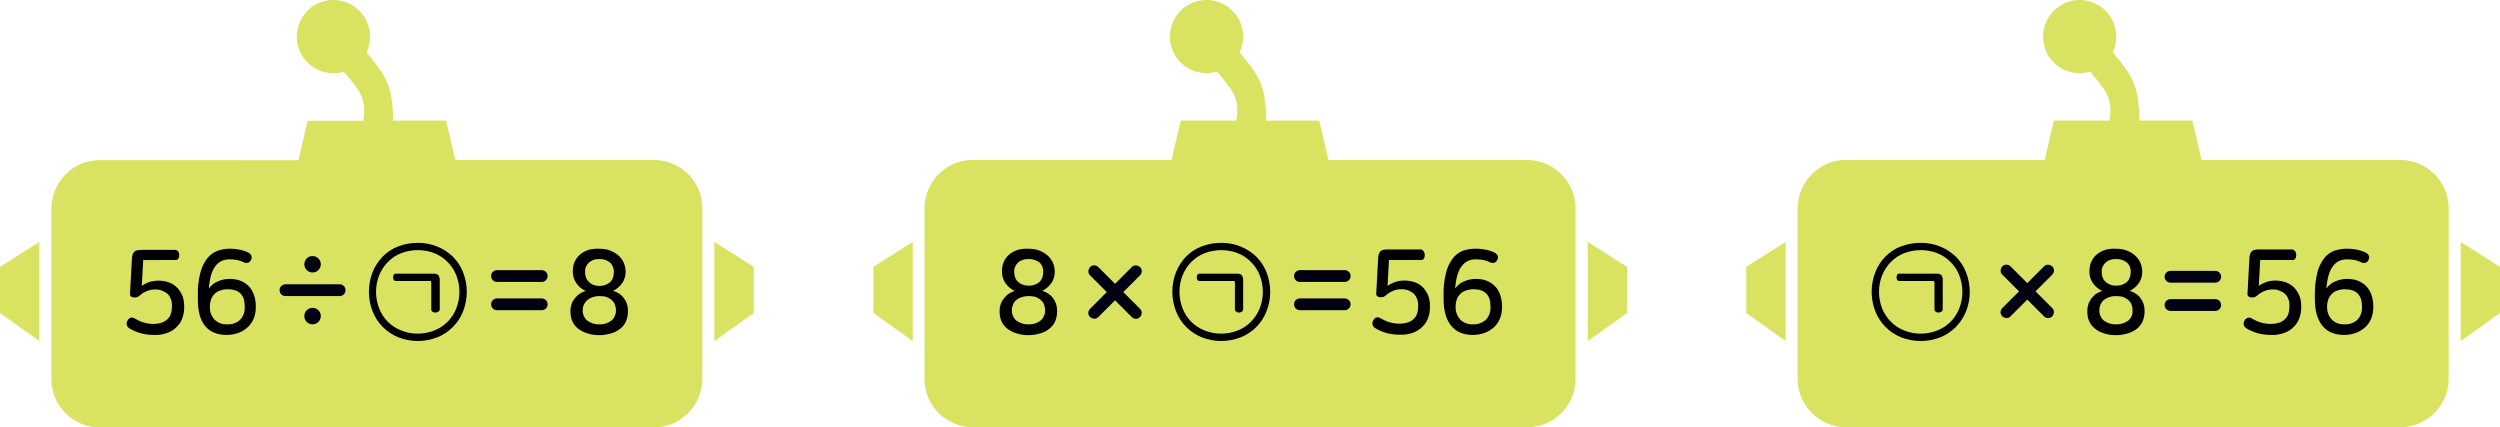 <?xml version="1.0" encoding="utf-8"?>
<!-- Generator: Adobe Illustrator 23.1.0, SVG Export Plug-In . SVG Version: 6.00 Build 0)  -->
<svg version="1.1" id="레이어_1" xmlns="http://www.w3.org/2000/svg" xmlns:xlink="http://www.w3.org/1999/xlink" x="0px"
	 y="0px" width="1061.4px" height="181.3px" viewBox="0 0 1061.4 181.3" style="enable-background:new 0 0 1061.4 181.3;"
	 xml:space="preserve">
<style type="text/css">
	.st0{fill:#DAE361;}
	.st1{fill:#000111;}
</style>
<g>
	<g id="_5">
		<path class="st0" d="M370.8,132.9l16.7,11.9v-42.1l-16.7,10.6V132.9z M668.9,160.9V88.4c0-11.3-9.2-20.4-20.5-20.5h-84.4
			l-3.9-16.7h-22.5c-0.2-14.8-2.8-18.8-11.3-29c3.7-7.7,0.4-17-7.4-20.7c-7.7-3.7-17-0.4-20.7,7.4s-0.4,17,7.4,20.7
			c3.5,1.6,7.4,1.9,11.1,0.8c6.8,8.2,9.8,11.4,8.2,20.8h-23.6l-3.9,16.7h-84.4c-11.3,0-20.4,9.2-20.5,20.5v72.5
			c0,11.3,9.2,20.4,20.5,20.5h235.4C659.8,181.3,668.9,172.2,668.9,160.9 M690.8,132.9v-19.6l-16.7-10.6v42.1L690.8,132.9z"/>
		<path class="st0" d="M741.4,132.9l16.7,11.9v-42.1l-16.7,10.6V132.9z M1039.6,160.9V88.4c0-11.3-9.2-20.4-20.5-20.5h-84.4
			l-3.9-16.7h-22.5c-0.2-14.8-2.8-18.8-11.3-29c3.7-7.7,0.4-17-7.4-20.7c-7.7-3.7-17-0.4-20.7,7.4c-3.7,7.7-0.4,17,7.4,20.7
			c3.5,1.6,7.4,1.9,11.1,0.8c6.8,8.2,9.8,11.4,8.2,20.8H872l-3.9,16.7h-84.4c-11.3,0-20.4,9.2-20.5,20.5v72.5
			c0,11.3,9.2,20.4,20.5,20.5h235.4C1030.4,181.3,1039.5,172.2,1039.6,160.9 M1061.4,132.9v-19.6l-16.7-10.6v42.1L1061.4,132.9z"/>
		<path class="st0" d="M0,132.9l16.7,11.9v-42.1L0,113.3V132.9z M298.2,160.9V88.4c0-11.3-9.2-20.4-20.5-20.5h-84.4l-3.9-16.7h-22.5
			c-0.2-14.8-2.8-18.8-11.3-29c3.7-7.7,0.4-17-7.4-20.7s-17-0.4-20.7,7.4s-0.4,17,7.4,20.7c3.5,1.6,7.4,1.9,11.1,0.9
			c6.9,8.2,9.8,11.4,8.2,20.8h-23.6l-3.9,16.7H42.3c-11.3,0-20.4,9.2-20.5,20.5v72.5c0,11.3,9.2,20.4,20.5,20.5h235.4
			C289,181.3,298.1,172.2,298.2,160.9 M320,132.9v-19.6l-16.7-10.6v42.1L320,132.9z"/>
		<path d="M75.7,106.8c0.3,0.5,0.4,1,0.4,1.5c0,0.5-0.1,1.1-0.4,1.5c-0.3,0.4-0.8,0.7-1.3,0.6H60.8l-0.6,11c0.9-0.7,2-1.2,3-1.6
			c2.9-0.9,6-0.9,8.8,0.2c1.3,0.5,2.4,1.3,3.4,2.3c0.9,1,1.6,2.2,2.1,3.4c0.5,1.4,0.7,2.8,0.7,4.3v0.6c0,1.4-0.2,2.8-0.7,4.2
			c-0.4,1.4-1.2,2.7-2.2,3.7c-1.1,1.2-2.4,2.1-3.9,2.7c-1.8,0.7-3.8,1.1-5.8,1c-2.1,0-4.1-0.2-6.1-0.8c-1.7-0.5-3.3-1.2-4.7-2.1
			c-0.5-0.3-0.9-0.9-1-1.5c-0.1-0.6,0-1.2,0.4-1.8c0.5-1,1.6-1.5,2.6-1c0.1,0.1,0.3,0.1,0.4,0.2c1.2,0.7,2.4,1.3,3.7,1.7
			c1.5,0.4,3,0.7,4.6,0.6c1.2,0,2.3-0.2,3.4-0.6c0.9-0.3,1.7-0.9,2.4-1.6c0.6-0.6,1.1-1.4,1.3-2.3c0.3-0.9,0.4-1.8,0.4-2.7v-0.4
			c0.1-1.9-0.5-3.8-1.9-5.2c-1.5-1.2-3.4-1.9-5.3-1.8c-1.2,0-2.4,0.2-3.5,0.7c-1,0.4-2,1-2.8,1.7c-0.3,0.3-0.7,0.6-1.1,0.8
			c-0.4,0.1-0.8,0.2-1.2,0.2c-0.6,0-1.1-0.1-1.5-0.4c-0.4-0.3-0.6-0.8-0.5-1.3L56,110c0-0.6,0.1-1.3,0.3-1.9
			c0.1-0.4,0.3-0.8,0.7-1.2c0.3-0.3,0.7-0.5,1.1-0.6c0.6-0.1,1.2-0.2,1.8-0.2h14.5C74.8,106.1,75.3,106.3,75.7,106.8z"/>
		<path d="M97.8,105.6c1.5,0,3,0.2,4.5,0.5c1.2,0.3,2.4,0.7,3.4,1.3c0.5,0.3,0.9,0.8,1.1,1.3c0.1,0.5,0.1,1.1-0.2,1.6
			c-0.2,0.5-0.6,1-1.2,1.2c-0.6,0.2-1.2,0.2-1.8-0.1c-0.9-0.4-1.9-0.8-2.8-1c-1.1-0.2-2.2-0.3-3.3-0.3c-5.3,0-8.3,4.1-8.8,12.4
			c0.9-1.3,2.2-2.4,3.7-3c1.6-0.7,3.3-1.1,5-1.1c1.6,0,3.2,0.2,4.7,0.8c1.3,0.5,2.5,1.3,3.5,2.3c1,1,1.7,2.3,2.2,3.6
			c0.5,1.5,0.8,3.1,0.8,4.7v0.8c0,1.6-0.3,3.2-0.9,4.7c-0.6,1.4-1.4,2.6-2.5,3.6c-1.1,1-2.5,1.9-3.9,2.4c-1.6,0.6-3.3,0.9-5,0.9
			c-4.1,0-7.2-1.3-9.3-3.9S84,132,84,127.1v-1.4c-0.1-3.3,0.2-6.5,1-9.7c0.5-2.2,1.5-4.3,2.9-6.2c1.1-1.5,2.7-2.6,4.4-3.3
			C94.1,105.9,96,105.5,97.8,105.6z M96.6,122.8c-1.1,0-2.2,0.2-3.3,0.6c-0.9,0.3-1.7,0.8-2.3,1.5c-0.6,0.6-1.1,1.4-1.4,2.2
			c-0.3,0.9-0.5,1.8-0.5,2.7v0.4c-0.1,2,0.6,4,2,5.5c1.4,1.4,3.4,2.1,5.3,2c2,0.1,4-0.5,5.5-1.9c1.4-1.4,2.1-3.4,2-5.4V130
			C103.9,125.2,101.5,122.8,96.6,122.8z"/>
		<path d="M177.4,103.1c2.9,0,5.7,0.5,8.3,1.6c2.5,1,4.7,2.5,6.6,4.3c1.9,1.9,3.3,4.1,4.3,6.6c2.1,5.4,2.1,11.3,0,16.6
			c-1,2.5-2.4,4.7-4.3,6.6c-1.9,1.9-4.1,3.4-6.6,4.4c-5.4,2.1-11.3,2.1-16.6,0c-2.5-1-4.7-2.5-6.6-4.4c-1.9-1.9-3.3-4.1-4.3-6.6
			c-2.1-5.4-2.1-11.3,0-16.7c1-2.5,2.5-4.7,4.3-6.6c1.9-1.9,4.1-3.4,6.6-4.3C171.7,103.6,174.5,103.1,177.4,103.1z M177.4,106.2
			c-2.4,0-4.8,0.4-7.1,1.3c-2.1,0.8-4,2.1-5.6,3.7c-1.6,1.6-2.8,3.5-3.7,5.6c-1.8,4.6-1.8,9.6,0,14.2c1.7,4.3,5,7.6,9.3,9.3
			c4.5,1.8,9.6,1.8,14.1,0c4.3-1.7,7.6-5,9.3-9.3c1.8-4.6,1.8-9.6,0-14.2c-0.8-2.1-2.1-4-3.7-5.6c-1.6-1.6-3.5-2.9-5.6-3.7
			C182.2,106.6,179.8,106.2,177.4,106.2z M184,116.2c0.7-0.1,1.5,0.1,2.1,0.6c0.4,0.6,0.6,1.3,0.6,2v12.4c0,0.5-0.2,0.9-0.6,1.1
			c-0.4,0.2-0.8,0.4-1.3,0.4c-0.4,0-0.9-0.1-1.2-0.4c-0.4-0.3-0.6-0.7-0.5-1.1v-11.3c0-0.3-0.1-0.5-0.4-0.6c-0.1,0-0.1,0-0.2,0
			h-14.3c-0.4,0-0.8-0.1-1-0.4c-0.2-0.3-0.3-0.7-0.3-1.2c0-0.4,0.1-0.8,0.3-1.1c0.2-0.3,0.6-0.5,1-0.4L184,116.2z"/>
		<path d="M254.4,105.6c1.6,0,3.2,0.2,4.7,0.8c1.3,0.5,2.5,1.2,3.5,2.1c0.9,0.8,1.7,1.9,2.2,3c0.5,1.2,0.8,2.4,0.8,3.7v0.4
			c0,1.6-0.5,3.1-1.3,4.4c-1,1.5-2.4,2.7-4,3.5c1.8,0.5,3.4,1.5,4.5,3c1.2,1.5,1.8,3.3,1.8,5.3v0.6c0,1.4-0.3,2.7-0.8,4
			c-0.5,1.2-1.4,2.3-2.4,3.1c-1.1,0.9-2.4,1.6-3.8,2c-1.6,0.5-3.4,0.8-5.1,0.8c-1.8,0-3.5-0.2-5.2-0.8c-1.4-0.4-2.7-1.1-3.9-2
			c-1-0.8-1.9-1.9-2.4-3.1c-0.6-1.3-0.8-2.6-0.8-4v-0.6c0-1,0.2-1.9,0.5-2.8c0.3-0.9,0.8-1.7,1.4-2.4c0.6-0.7,1.2-1.4,2-1.9
			c0.8-0.5,1.6-0.9,2.5-1.2c-1.6-0.7-3-1.9-4-3.4c-0.9-1.3-1.3-2.8-1.4-4.4V115c0-1.3,0.2-2.5,0.7-3.7c0.5-1.1,1.2-2.2,2.1-3
			c1-0.9,2.2-1.6,3.5-2.1C251.2,105.7,252.8,105.5,254.4,105.6z M254.6,125.7c-0.9,0-1.8,0.1-2.7,0.4c-0.8,0.2-1.6,0.6-2.3,1.1
			c-0.7,0.5-1.2,1.2-1.6,1.9c-0.4,0.8-0.6,1.7-0.6,2.6v0.3c0,1.6,0.7,3.1,1.9,4.1c1.5,1.1,3.3,1.7,5.2,1.6c1.9,0.1,3.7-0.5,5.1-1.6
			c1.2-1,1.9-2.6,1.9-4.1v-0.3c0-0.9-0.2-1.8-0.5-2.6c-0.3-0.7-0.9-1.4-1.5-1.9c-0.7-0.5-1.4-0.9-2.2-1.2
			C256.4,125.8,255.5,125.7,254.6,125.7z M254.5,110c-1.6-0.1-3.2,0.4-4.4,1.4c-1.1,1-1.8,2.5-1.7,4v0.3c0,0.8,0.2,1.6,0.5,2.4
			c0.3,0.7,0.8,1.3,1.3,1.8c0.6,0.5,1.2,0.9,1.9,1.1c0.8,0.3,1.6,0.4,2.4,0.4c1.6,0,3.1-0.5,4.3-1.4c1.2-1,1.8-2.6,1.8-4.2v-0.3
			c0.1-1.5-0.5-3-1.6-4C257.7,110.4,256.1,109.9,254.5,110z"/>
		<path class="st1" d="M230,119.7h-19c-1.4,0-2.5-1.1-2.5-2.5c0,0,0,0,0,0l0,0c0-1.4,1.1-2.5,2.5-2.5h19c1.4,0,2.5,1.1,2.5,2.5l0,0
			C232.5,118.6,231.4,119.7,230,119.7C230,119.7,230,119.7,230,119.7z"/>
		<path class="st1" d="M230,131.7h-19c-1.4,0-2.5-1.1-2.5-2.5c0,0,0,0,0,0l0,0c0-1.4,1.1-2.5,2.5-2.5h19c1.4,0,2.5,1.1,2.5,2.5l0,0
			C232.5,130.6,231.4,131.7,230,131.7C230,131.7,230,131.7,230,131.7z"/>
		<path class="st1" d="M144.2,125.7h-23c-1.4,0-2.5-1.1-2.5-2.5c0,0,0,0,0,0l0,0c0-1.4,1.1-2.5,2.5-2.5h23c1.4,0,2.5,1.1,2.5,2.5
			l0,0C146.7,124.6,145.6,125.7,144.2,125.7C144.2,125.7,144.2,125.7,144.2,125.7z"/>
		<circle class="st1" cx="132.7" cy="112.2" r="3.5"/>
		<circle class="st1" cx="132.7" cy="134.2" r="3.5"/>
		<path d="M436.6,105.6c1.6,0,3.2,0.2,4.7,0.8c1.3,0.5,2.5,1.2,3.5,2.1c0.9,0.8,1.7,1.9,2.2,3c0.5,1.2,0.8,2.4,0.8,3.7v0.4
			c0,1.6-0.5,3.1-1.3,4.4c-1,1.5-2.4,2.7-4,3.5c1.8,0.5,3.4,1.5,4.5,3c1.2,1.5,1.8,3.3,1.8,5.3v0.6c0,1.4-0.3,2.7-0.8,4
			c-0.5,1.2-1.4,2.3-2.4,3.1c-1.1,0.9-2.4,1.6-3.8,2c-1.6,0.5-3.4,0.8-5.1,0.8c-1.8,0-3.5-0.2-5.2-0.8c-1.4-0.4-2.7-1.1-3.9-2
			c-1-0.8-1.9-1.9-2.4-3.1c-0.6-1.3-0.8-2.6-0.8-4v-0.6c0-1,0.2-1.9,0.5-2.8c0.3-0.9,0.8-1.7,1.4-2.4c0.6-0.7,1.2-1.4,2-1.9
			c0.8-0.5,1.6-0.9,2.5-1.2c-1.6-0.7-3-1.9-4-3.4c-0.9-1.3-1.3-2.8-1.4-4.4V115c0-1.3,0.2-2.5,0.7-3.7c0.5-1.1,1.2-2.2,2.1-3
			c1-0.9,2.2-1.6,3.5-2.1C433.3,105.7,435,105.5,436.6,105.6z M436.7,125.7c-0.9,0-1.8,0.1-2.7,0.4c-0.8,0.2-1.6,0.6-2.3,1.1
			c-0.7,0.5-1.2,1.2-1.5,1.9c-0.4,0.8-0.6,1.7-0.6,2.6v0.3c0,1.6,0.7,3.1,1.9,4.1c1.5,1.1,3.3,1.7,5.2,1.6c1.9,0.1,3.7-0.5,5.1-1.6
			c1.2-1,1.9-2.6,1.9-4.1v-0.3c0-0.9-0.2-1.8-0.5-2.6c-0.3-0.7-0.9-1.4-1.5-1.9c-0.7-0.5-1.4-0.9-2.2-1.2
			C438.6,125.8,437.6,125.7,436.7,125.7z M436.7,110c-1.6-0.1-3.2,0.4-4.4,1.4c-1.1,1-1.8,2.5-1.7,4v0.3c0,1.6,0.6,3.1,1.8,4.1
			c0.6,0.5,1.2,0.9,2,1.1c0.8,0.3,1.6,0.4,2.4,0.4c1.6,0,3.1-0.5,4.3-1.4c1.2-1,1.8-2.6,1.8-4.2v-0.3c0.1-1.5-0.5-3-1.6-4
			C439.9,110.4,438.3,109.9,436.7,110L436.7,110z"/>
		<path d="M518.5,103.1c2.9,0,5.7,0.5,8.3,1.6c2.5,1,4.7,2.5,6.6,4.3c1.9,1.9,3.3,4.1,4.3,6.6c2.1,5.4,2.1,11.3,0,16.6
			c-1,2.5-2.4,4.7-4.3,6.6c-1.9,1.9-4.1,3.4-6.6,4.4c-5.4,2.1-11.3,2.1-16.6,0c-2.5-1-4.7-2.5-6.6-4.4c-1.9-1.9-3.3-4.1-4.3-6.6
			c-2.1-5.4-2.1-11.3,0-16.7c1-2.5,2.5-4.7,4.3-6.6c1.9-1.9,4.1-3.4,6.6-4.3C512.8,103.6,515.6,103.1,518.5,103.1z M518.5,106.2
			c-2.4,0-4.8,0.4-7.1,1.3c-2.1,0.8-4,2.1-5.6,3.7c-1.6,1.6-2.8,3.5-3.7,5.6c-1.8,4.6-1.8,9.6,0,14.2c1.7,4.3,5,7.6,9.3,9.3
			c4.5,1.8,9.6,1.8,14.1,0c2.1-0.8,4-2.1,5.6-3.7c1.6-1.6,2.8-3.5,3.7-5.6c1.8-4.6,1.8-9.6,0-14.2c-0.8-2.1-2.1-4-3.7-5.6
			c-1.6-1.6-3.5-2.9-5.6-3.7C523.3,106.6,520.9,106.2,518.5,106.2z M525.1,116.2c0.7-0.1,1.5,0.1,2.1,0.6c0.4,0.6,0.6,1.3,0.6,2
			v12.4c0,0.5-0.2,0.9-0.5,1.1c-0.4,0.2-0.8,0.4-1.3,0.4c-0.4,0-0.9-0.1-1.2-0.4c-0.4-0.3-0.6-0.7-0.5-1.1v-11.3
			c0-0.3-0.1-0.5-0.4-0.6c-0.1,0-0.1,0-0.2,0h-14.3c-0.4,0-0.8-0.1-1-0.4c-0.2-0.3-0.3-0.7-0.3-1.2c0-0.4,0.1-0.8,0.3-1.1
			c0.2-0.3,0.6-0.5,1-0.4L525.1,116.2z"/>
		<path d="M604.5,106.8c0.3,0.5,0.4,1,0.4,1.5c0,0.5-0.1,1.1-0.4,1.5c-0.3,0.4-0.8,0.7-1.3,0.6h-13.5l-0.6,11c0.9-0.7,2-1.2,3-1.6
			c1.3-0.5,2.7-0.7,4.2-0.7c1.6,0,3.1,0.3,4.6,0.8c1.3,0.5,2.4,1.3,3.4,2.3c0.9,1,1.6,2.2,2.1,3.4c0.5,1.4,0.7,2.8,0.7,4.3v0.6
			c0,1.4-0.2,2.8-0.7,4.2c-0.4,1.4-1.2,2.7-2.2,3.7c-1.1,1.2-2.4,2.1-3.9,2.7c-1.8,0.7-3.8,1.1-5.8,1c-2.1,0-4.1-0.2-6.1-0.8
			c-1.7-0.5-3.3-1.2-4.7-2.1c-0.5-0.3-0.9-0.9-1-1.5c-0.1-0.6,0-1.2,0.4-1.8c0.5-1,1.6-1.5,2.6-1c0.1,0.1,0.3,0.1,0.4,0.2
			c1.2,0.7,2.4,1.3,3.8,1.7c1.5,0.4,3,0.7,4.6,0.6c1.2,0,2.3-0.2,3.5-0.6c0.9-0.3,1.7-0.9,2.4-1.6c0.6-0.6,1.1-1.4,1.3-2.3
			c0.3-0.9,0.4-1.8,0.4-2.7v-0.4c0.1-1.9-0.6-3.8-1.9-5.2c-1.5-1.2-3.4-1.9-5.3-1.8c-1.2,0-2.4,0.2-3.5,0.7c-1,0.4-2,1-2.8,1.7
			c-0.3,0.3-0.7,0.6-1.1,0.8c-0.4,0.1-0.8,0.2-1.2,0.2c-0.6,0-1.1-0.1-1.5-0.4c-0.4-0.3-0.6-0.8-0.5-1.3l0.8-14.7
			c0-0.6,0.1-1.3,0.3-1.9c0.1-0.4,0.3-0.8,0.7-1.2c0.3-0.3,0.7-0.5,1.1-0.6c0.6-0.1,1.2-0.2,1.8-0.2h14.4
			C603.7,106.1,604.2,106.3,604.5,106.8z"/>
		<path d="M626.8,105.6c1.5,0,3,0.2,4.5,0.5c1.2,0.3,2.4,0.7,3.5,1.3c0.5,0.3,0.9,0.8,1.1,1.3c0.1,0.5,0.1,1.1-0.2,1.6
			c-0.2,0.5-0.6,1-1.2,1.2c-0.6,0.2-1.2,0.2-1.8-0.1c-0.9-0.4-1.9-0.8-2.8-1c-1.1-0.2-2.2-0.3-3.3-0.3c-5.3,0-8.2,4.1-8.8,12.4
			c0.9-1.3,2.2-2.4,3.7-3c1.6-0.7,3.3-1.1,5-1.1c1.6,0,3.2,0.2,4.7,0.8c1.3,0.5,2.5,1.3,3.5,2.3c1,1,1.7,2.3,2.2,3.6
			c0.5,1.5,0.8,3.1,0.8,4.7v0.8c0,1.6-0.3,3.2-0.9,4.7c-0.6,1.4-1.4,2.6-2.5,3.6c-1.1,1-2.5,1.9-3.9,2.4c-1.6,0.6-3.3,0.9-5,0.9
			c-4.1,0-7.2-1.3-9.3-3.9s-3.2-6.3-3.2-11.3v-1.4c-0.1-3.3,0.2-6.5,1-9.7c0.5-2.2,1.5-4.3,2.9-6.2c1.1-1.5,2.7-2.6,4.4-3.3
			C622.9,105.9,624.8,105.5,626.8,105.6z M625.5,122.8c-1.1,0-2.2,0.2-3.3,0.6c-0.9,0.3-1.7,0.8-2.3,1.5c-0.6,0.6-1.1,1.4-1.4,2.2
			c-0.3,0.9-0.5,1.8-0.5,2.7v0.4c-0.1,2,0.6,4,2,5.5c1.4,1.4,3.4,2.1,5.3,2c2,0.1,4-0.6,5.5-1.9c1.4-1.4,2.1-3.4,2-5.4V130
			C632.8,125.2,630.4,122.8,625.5,122.8z"/>
		<path class="st1" d="M570.9,119.7h-19c-1.4,0-2.5-1.1-2.5-2.5c0,0,0,0,0,0l0,0c0-1.4,1.1-2.5,2.5-2.5h19c1.4,0,2.5,1.1,2.5,2.5
			l0,0C573.4,118.6,572.3,119.7,570.9,119.7C570.9,119.7,570.9,119.7,570.9,119.7z"/>
		<path class="st1" d="M570.9,131.7h-19c-1.4,0-2.5-1.1-2.5-2.5c0,0,0,0,0,0l0,0c0-1.4,1.1-2.5,2.5-2.5h19c1.4,0,2.5,1.1,2.5,2.5
			l0,0C573.4,130.6,572.3,131.7,570.9,131.7C570.9,131.7,570.9,131.7,570.9,131.7z"/>
		<path d="M815.5,103.1c2.8,0,5.7,0.5,8.3,1.6c2.5,1,4.7,2.5,6.6,4.3c1.9,1.9,3.3,4.1,4.3,6.6c2.1,5.4,2.1,11.3,0,16.6
			c-1,2.5-2.5,4.7-4.3,6.6c-1.9,1.9-4.1,3.4-6.6,4.4c-5.4,2.1-11.3,2.1-16.7,0c-2.5-1-4.7-2.5-6.6-4.4c-1.9-1.9-3.3-4.1-4.3-6.6
			c-2.1-5.4-2.1-11.3,0-16.7c1-2.5,2.4-4.7,4.3-6.6c1.9-1.9,4.1-3.4,6.6-4.3C809.8,103.6,812.6,103.1,815.5,103.1z M815.5,106.2
			c-2.4,0-4.8,0.4-7.1,1.3c-2.1,0.8-4,2.1-5.6,3.7c-1.6,1.6-2.8,3.5-3.7,5.6c-1.8,4.6-1.8,9.6,0,14.2c1.7,4.2,5,7.6,9.3,9.3
			c4.5,1.8,9.6,1.8,14.1,0c4.3-1.7,7.6-5,9.3-9.3c1.8-4.6,1.8-9.6,0-14.2c-0.8-2.1-2.1-4-3.7-5.6c-1.6-1.6-3.5-2.9-5.6-3.7
			C820.3,106.6,817.9,106.2,815.5,106.2z M822.1,116.2c0.7-0.1,1.5,0.1,2.1,0.6c0.4,0.6,0.7,1.3,0.6,2v12.4c0,0.5-0.2,0.9-0.5,1.1
			c-0.4,0.2-0.8,0.4-1.3,0.4c-0.4,0-0.9-0.1-1.2-0.4c-0.4-0.3-0.6-0.7-0.5-1.1v-11.3c0-0.3-0.2-0.5-0.4-0.6c0,0-0.1,0-0.1,0h-14.3
			c-0.4,0-0.8-0.1-1-0.4c-0.2-0.3-0.3-0.7-0.3-1.2c0-0.4,0.1-0.8,0.3-1.1c0.2-0.3,0.6-0.5,1-0.4L822.1,116.2z"/>
		<path d="M898.3,105.6c1.6,0,3.2,0.2,4.7,0.8c1.3,0.5,2.5,1.2,3.5,2.1c0.9,0.8,1.7,1.9,2.2,3c0.5,1.2,0.8,2.4,0.8,3.7v0.4
			c0,1.6-0.5,3.1-1.3,4.4c-1,1.5-2.4,2.7-4,3.5c1.8,0.5,3.4,1.5,4.5,3c1.2,1.5,1.8,3.3,1.8,5.3v0.6c0,1.4-0.3,2.7-0.8,4
			c-0.5,1.2-1.4,2.3-2.4,3.1c-1.1,0.9-2.4,1.6-3.8,2c-1.6,0.5-3.4,0.8-5.1,0.8c-1.8,0-3.5-0.2-5.2-0.8c-1.4-0.4-2.7-1.1-3.8-2
			c-1-0.8-1.9-1.9-2.4-3.1c-0.6-1.3-0.8-2.6-0.8-4v-0.6c0-1,0.2-1.9,0.5-2.8c0.3-0.9,0.8-1.7,1.3-2.4c0.6-0.7,1.2-1.4,2-1.9
			c0.8-0.5,1.6-0.9,2.5-1.2c-1.6-0.7-3-1.9-4-3.4c-0.9-1.3-1.4-2.8-1.4-4.4V115c0-1.3,0.2-2.5,0.7-3.7c0.5-1.1,1.2-2.2,2.1-3
			c1-0.9,2.2-1.6,3.5-2.1C895,105.7,896.7,105.5,898.3,105.6z M898.4,125.7c-0.9,0-1.8,0.1-2.7,0.4c-0.8,0.2-1.6,0.6-2.3,1.1
			c-0.7,0.5-1.2,1.2-1.5,1.9c-0.4,0.8-0.6,1.7-0.6,2.6v0.3c0,1.6,0.7,3.1,1.9,4.1c1.5,1.1,3.3,1.7,5.2,1.6c1.9,0.1,3.7-0.5,5.2-1.6
			c1.2-1,1.9-2.6,1.8-4.1v-0.3c0-0.9-0.2-1.8-0.5-2.6c-0.3-0.7-0.9-1.4-1.5-1.9c-0.7-0.5-1.4-0.9-2.2-1.2
			C900.3,125.8,899.4,125.7,898.4,125.7z M898.4,110c-1.6-0.1-3.2,0.4-4.4,1.4c-1.1,1-1.8,2.5-1.7,4v0.3c0,1.6,0.6,3.1,1.8,4.1
			c0.6,0.5,1.2,0.9,2,1.1c0.8,0.3,1.6,0.4,2.4,0.4c1.6,0,3.1-0.5,4.3-1.4c1.2-1,1.8-2.6,1.8-4.2v-0.3c0.1-1.5-0.5-3-1.7-4
			C901.6,110.4,900,109.9,898.4,110L898.4,110z"/>
		<path d="M974.5,106.8c0.3,0.5,0.4,1,0.4,1.5c0,0.5-0.1,1.1-0.4,1.5c-0.3,0.4-0.8,0.7-1.3,0.6h-13.6l-0.6,11c0.9-0.7,1.9-1.2,3-1.6
			c2.8-1,5.9-0.9,8.8,0.2c1.3,0.5,2.4,1.3,3.4,2.3c0.9,1,1.6,2.2,2.1,3.4c0.5,1.4,0.7,2.8,0.7,4.3v0.6c0,1.4-0.2,2.8-0.7,4.2
			c-0.5,1.4-1.2,2.7-2.2,3.7c-1.1,1.2-2.4,2.1-3.9,2.7c-1.8,0.7-3.8,1.1-5.8,1c-2.1,0-4.1-0.2-6.1-0.8c-1.7-0.5-3.3-1.2-4.7-2.1
			c-0.5-0.3-0.9-0.9-1-1.5c-0.1-0.6,0-1.2,0.4-1.8c0.5-1,1.7-1.4,2.7-1c0.1,0.1,0.2,0.1,0.3,0.2c1.2,0.7,2.4,1.3,3.8,1.7
			c1.5,0.4,3,0.7,4.6,0.6c1.2,0,2.3-0.2,3.5-0.6c0.9-0.3,1.7-0.9,2.4-1.6c0.6-0.6,1.1-1.4,1.3-2.3c0.3-0.9,0.4-1.8,0.4-2.7v-0.4
			c0.1-1.9-0.5-3.8-1.9-5.2c-1.5-1.2-3.4-1.9-5.3-1.8c-1.2,0-2.4,0.2-3.5,0.7c-1,0.4-2,1-2.8,1.7c-0.3,0.3-0.7,0.6-1.1,0.8
			c-0.4,0.1-0.8,0.2-1.2,0.2c-0.6,0-1.1-0.1-1.5-0.4c-0.4-0.3-0.6-0.8-0.5-1.3l0.8-14.8c0-0.6,0.1-1.3,0.3-1.9
			c0.1-0.4,0.3-0.8,0.7-1.2c0.3-0.3,0.7-0.5,1.1-0.6c0.6-0.1,1.2-0.2,1.8-0.2h14.5C973.7,106,974.2,106.3,974.5,106.8z"/>
		<path d="M996.7,105.6c1.5,0,3,0.2,4.5,0.5c1.2,0.3,2.4,0.7,3.5,1.3c0.5,0.3,0.9,0.8,1.1,1.3c0.1,0.5,0.1,1.1-0.2,1.6
			c-0.2,0.5-0.6,1-1.2,1.2c-0.6,0.2-1.2,0.2-1.8-0.1c-0.9-0.4-1.9-0.8-2.8-1c-1.1-0.2-2.2-0.3-3.3-0.3c-5.3,0-8.2,4.1-8.8,12.4
			c0.9-1.3,2.2-2.4,3.7-3c1.6-0.7,3.3-1.1,5-1.1c1.6,0,3.2,0.2,4.7,0.8c1.3,0.5,2.5,1.3,3.5,2.3c1,1,1.7,2.3,2.2,3.6
			c0.5,1.5,0.8,3.1,0.8,4.7v0.8c0,1.6-0.3,3.2-0.9,4.7c-0.6,1.4-1.4,2.6-2.5,3.6c-1.1,1-2.5,1.9-3.9,2.4c-1.6,0.6-3.3,0.9-5,0.9
			c-4.1,0-7.2-1.3-9.3-3.9s-3.2-6.3-3.2-11.3v-1.4c-0.1-3.3,0.3-6.5,1-9.7c0.5-2.2,1.5-4.3,2.9-6.2c1.1-1.5,2.7-2.6,4.4-3.3
			C993,105.9,994.8,105.5,996.7,105.6z M995.5,122.8c-1.1,0-2.2,0.2-3.3,0.6c-0.9,0.3-1.7,0.8-2.3,1.5c-0.6,0.6-1.1,1.4-1.4,2.2
			c-0.3,0.9-0.5,1.8-0.5,2.7v0.4c-0.1,2,0.6,4,2,5.5c1.4,1.4,3.4,2.1,5.3,2c2,0.1,4-0.5,5.5-1.9c1.4-1.4,2.1-3.4,2-5.4V130
			C1002.8,125.2,1000.3,122.8,995.5,122.8z"/>
		<path class="st1" d="M940.5,120h-19c-1.4,0-2.5-1.1-2.5-2.5l0,0c0-1.4,1.1-2.5,2.5-2.5h19c1.4,0,2.5,1.1,2.5,2.5l0,0
			C943,118.9,941.9,120,940.5,120z"/>
		<path class="st1" d="M940.5,132h-19c-1.4,0-2.5-1.1-2.5-2.5l0,0c0-1.4,1.1-2.5,2.5-2.5h19c1.4,0,2.5,1.1,2.5,2.5l0,0
			C943,130.9,941.9,132,940.5,132z"/>
		<path class="st1" d="M476.9,124l7.1-7.1c1-1,1-2.6,0-3.5s-2.6-1-3.5,0l-7.1,7.1l-7.1-7.1c-1-1-2.6-1-3.5,0s-1,2.6,0,3.5l7.1,7.1
			l-7.1,7.1c-1,1-1,2.6,0,3.5c1,0.9,2.6,1,3.5,0l7.1-7.1l7.1,7.1c1,1,2.6,1,3.5,0c0.9-1,1-2.6,0-3.5L476.9,124z"/>
		<path class="st1" d="M864.2,123.7l7.1-7.1c1-1,1-2.6,0-3.5c-1-0.9-2.6-1-3.5,0l-7.1,7.1l-7.1-7.1c-1-1-2.6-1-3.5,0
			c-0.9,1-1,2.6,0,3.5l7.1,7.1l-7.1,7.1c-1,1-1,2.6,0,3.5s2.6,1,3.5,0l7.1-7.1l7.1,7.1c1,1,2.6,1,3.5,0s1-2.6,0-3.5L864.2,123.7z"/>
	</g>
</g>
</svg>
